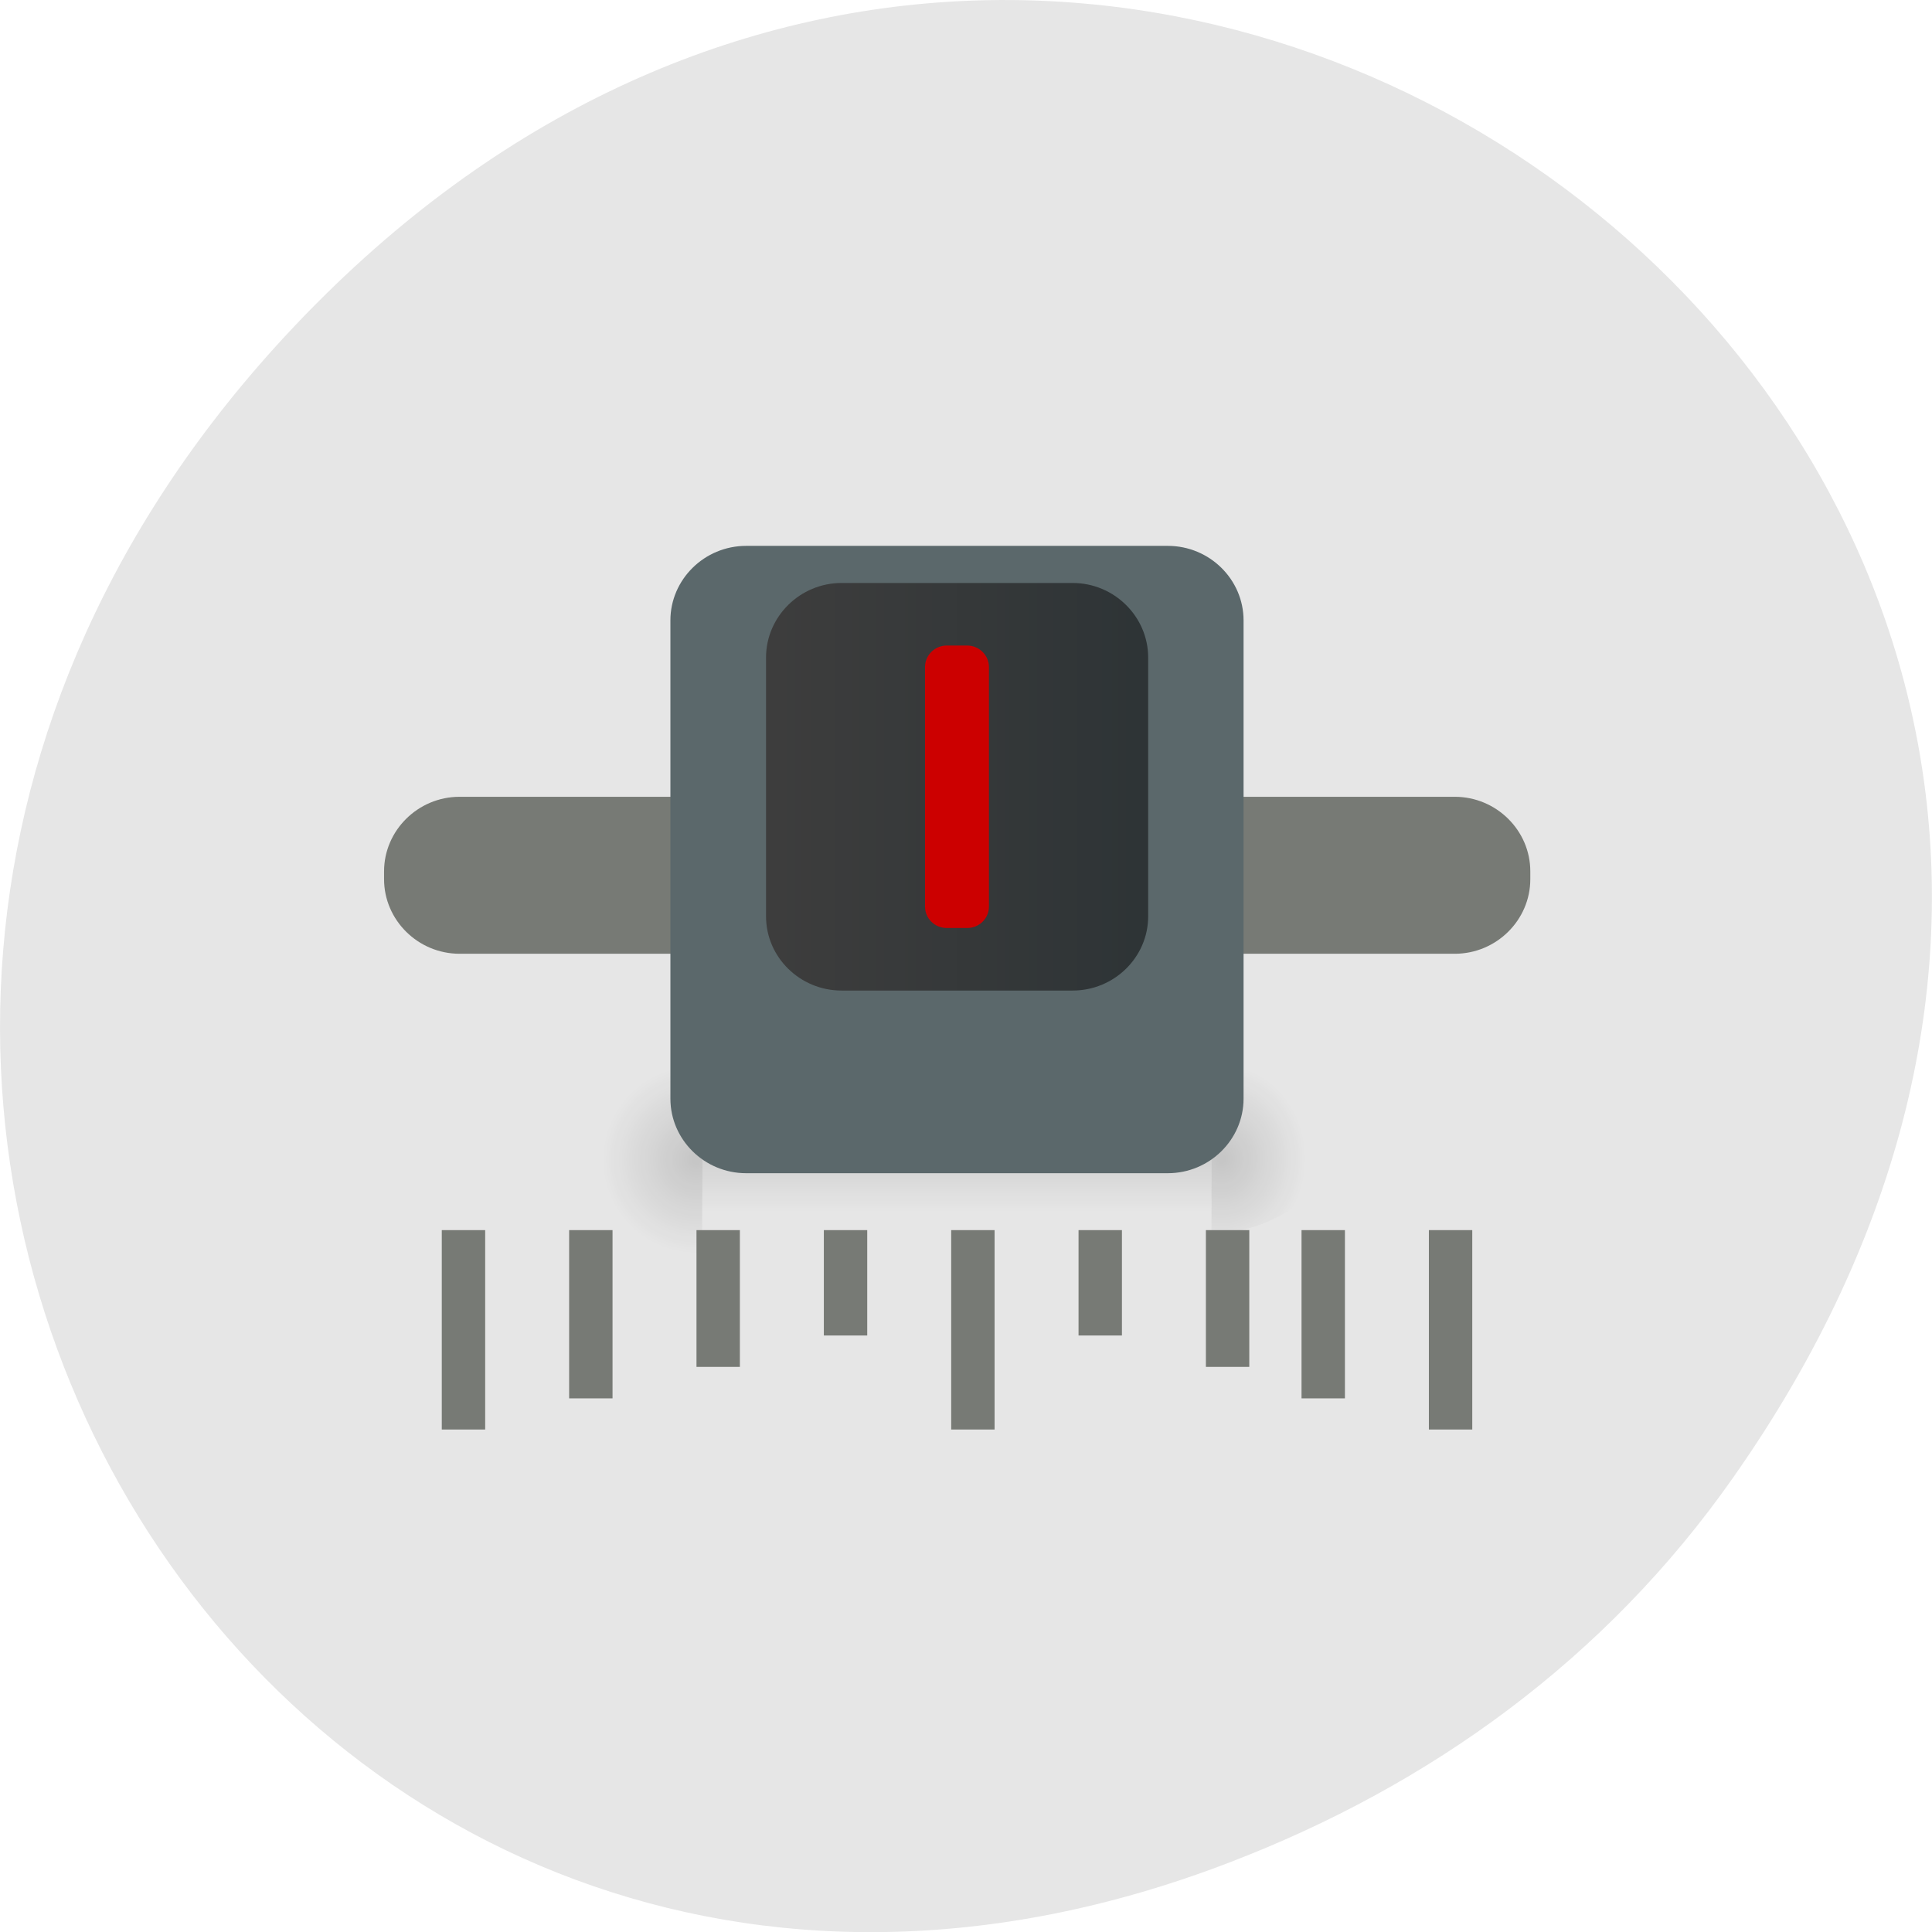 <svg xmlns="http://www.w3.org/2000/svg" xmlns:xlink="http://www.w3.org/1999/xlink" viewBox="0 0 24 24"><defs><g id="6" clip-path="url(#5)"><path d="m 15.05 13.03 h -6.332 v 2.293 h 6.332" fill="url(#2)"/><path d="m 8.723 13.02 c 0 0 0 2.309 0 2.309 c -0.652 4.352 -1.582 -0.516 -1.582 -1.152 c 0 -0.641 0.73 -1.156 1.582 -1.156" fill="url(#3)"/><path d="m 15.05 13.02 c 0 0 0 2.293 0 2.293 c 0.652 0.043 1.582 -0.516 1.582 -1.148 c 0 -0.633 -0.73 -1.145 -1.582 -1.145" fill="url(#4)"/></g><clipPath id="5"><path d="M 0,0 H24 V24 H0 z"/></clipPath><filter id="0" filterUnits="objectBoundingBox" x="0" y="0" width="24" height="24"><feColorMatrix type="matrix" in="SourceGraphic" values="0 0 0 0 1 0 0 0 0 1 0 0 0 0 1 0 0 0 1 0"/></filter><linearGradient id="7" gradientUnits="userSpaceOnUse" y1="37.02" x2="0" y2="10" gradientTransform="matrix(0 0.246 0.167 0 7.956 3.624)"><stop stop-color="#2e3436"/><stop offset="1" stop-color="#3d3d3d"/></linearGradient><linearGradient id="2" gradientUnits="userSpaceOnUse" y1="366.65" x2="0" y2="609.51" gradientTransform="matrix(-0.017 0 0 0.009 18.824 9.569)"><stop stop-color="#000" stop-opacity="0"/><stop offset="0.5" stop-color="#000" stop-opacity="0.404"/><stop offset="1" stop-color="#000" stop-opacity="0"/></linearGradient><mask id="1"><g filter="url(#0)"><path fill-opacity="0.353" d="M 0,0 H24 V24 H0 z"/></g></mask><radialGradient id="3" gradientUnits="userSpaceOnUse" cx="576.93" cy="486.67" r="117.14" gradientTransform="matrix(-0.01 0 0 0.01 14.42 9.538)"><stop stop-color="#000" stop-opacity="0.404"/><stop offset="1" stop-color="#000" stop-opacity="0"/></radialGradient><radialGradient id="4" gradientUnits="userSpaceOnUse" cx="422.82" cy="489.91" r="117.14" gradientTransform="matrix(0.009 0 0 0.01 11.366 9.495)" xlink:href="#3"/></defs><path d="m 21.527 18.359 c 8.629 -12.273 -7.309 -24.711 -17.473 -14.711 c -9.578 9.426 -0.699 24.07 11.219 19.488 c 2.488 -0.953 4.672 -2.523 6.254 -4.777" fill="#e6e6e6"/><use xlink:href="#6" mask="url(#1)"/><g fill="#777a75"><path d="m 5.488 15.281 v 2.477 h 0.539 v -2.477 h -0.539 m 1.582 0 v 2.09 h 0.539 v -2.09 h -0.539 m 1.582 0 v 1.699 h 0.539 v -1.699 h -0.539 m 1.582 0 v 1.309 h 0.539 v -1.309 h -0.539 m 1.582 0 v 2.477 h 0.539 v -2.477 h -0.539 m 1.582 0 v 1.309 h 0.539 v -1.309 h -0.539 m 1.582 0 v 1.699 h 0.539 v -1.699 h -0.539 m 1.188 0 v 2.09 h 0.539 v -2.09 h -0.539 m 1.582 0 v 2.477 h 0.539 v -2.477 h -0.539"/><path d="m 19.01 10.824 c 0 -0.508 -0.422 -0.926 -0.938 -0.926 h -12.363 c -0.516 0 -0.938 0.418 -0.938 0.926 v 0.098 c 0 0.508 0.422 0.926 0.938 0.926 h 12.363 c 0.516 0 0.938 -0.418 0.938 -0.926 v -0.098"/></g><path d="m 8.328 7.707 c 0 -0.508 0.422 -0.926 0.941 -0.926 h 5.238 c 0.52 0 0.941 0.418 0.941 0.926 v 5.941 c 0 0.508 -0.422 0.926 -0.941 0.926 h -5.238 c -0.52 0 -0.941 -0.418 -0.941 -0.926 v -5.941" fill="#5b686b"/><path d="m 9.516 8.168 c 0 -0.508 0.422 -0.926 0.938 -0.926 h 2.871 c 0.516 0 0.938 0.418 0.938 0.926 v 3.215 c 0 0.508 -0.422 0.922 -0.938 0.922 h -2.871 c -0.516 0 -0.938 -0.414 -0.938 -0.922 v -3.215" fill="url(#7)"/><path d="m 12.285 8.285 v 2.977 c 0 0.148 -0.121 0.266 -0.27 0.266 h -0.254 c -0.148 0 -0.27 -0.117 -0.27 -0.266 v -2.977 c 0 -0.145 0.121 -0.266 0.27 -0.266 h 0.254 c 0.148 0 0.27 0.121 0.27 0.266" fill="#c00"/></svg>